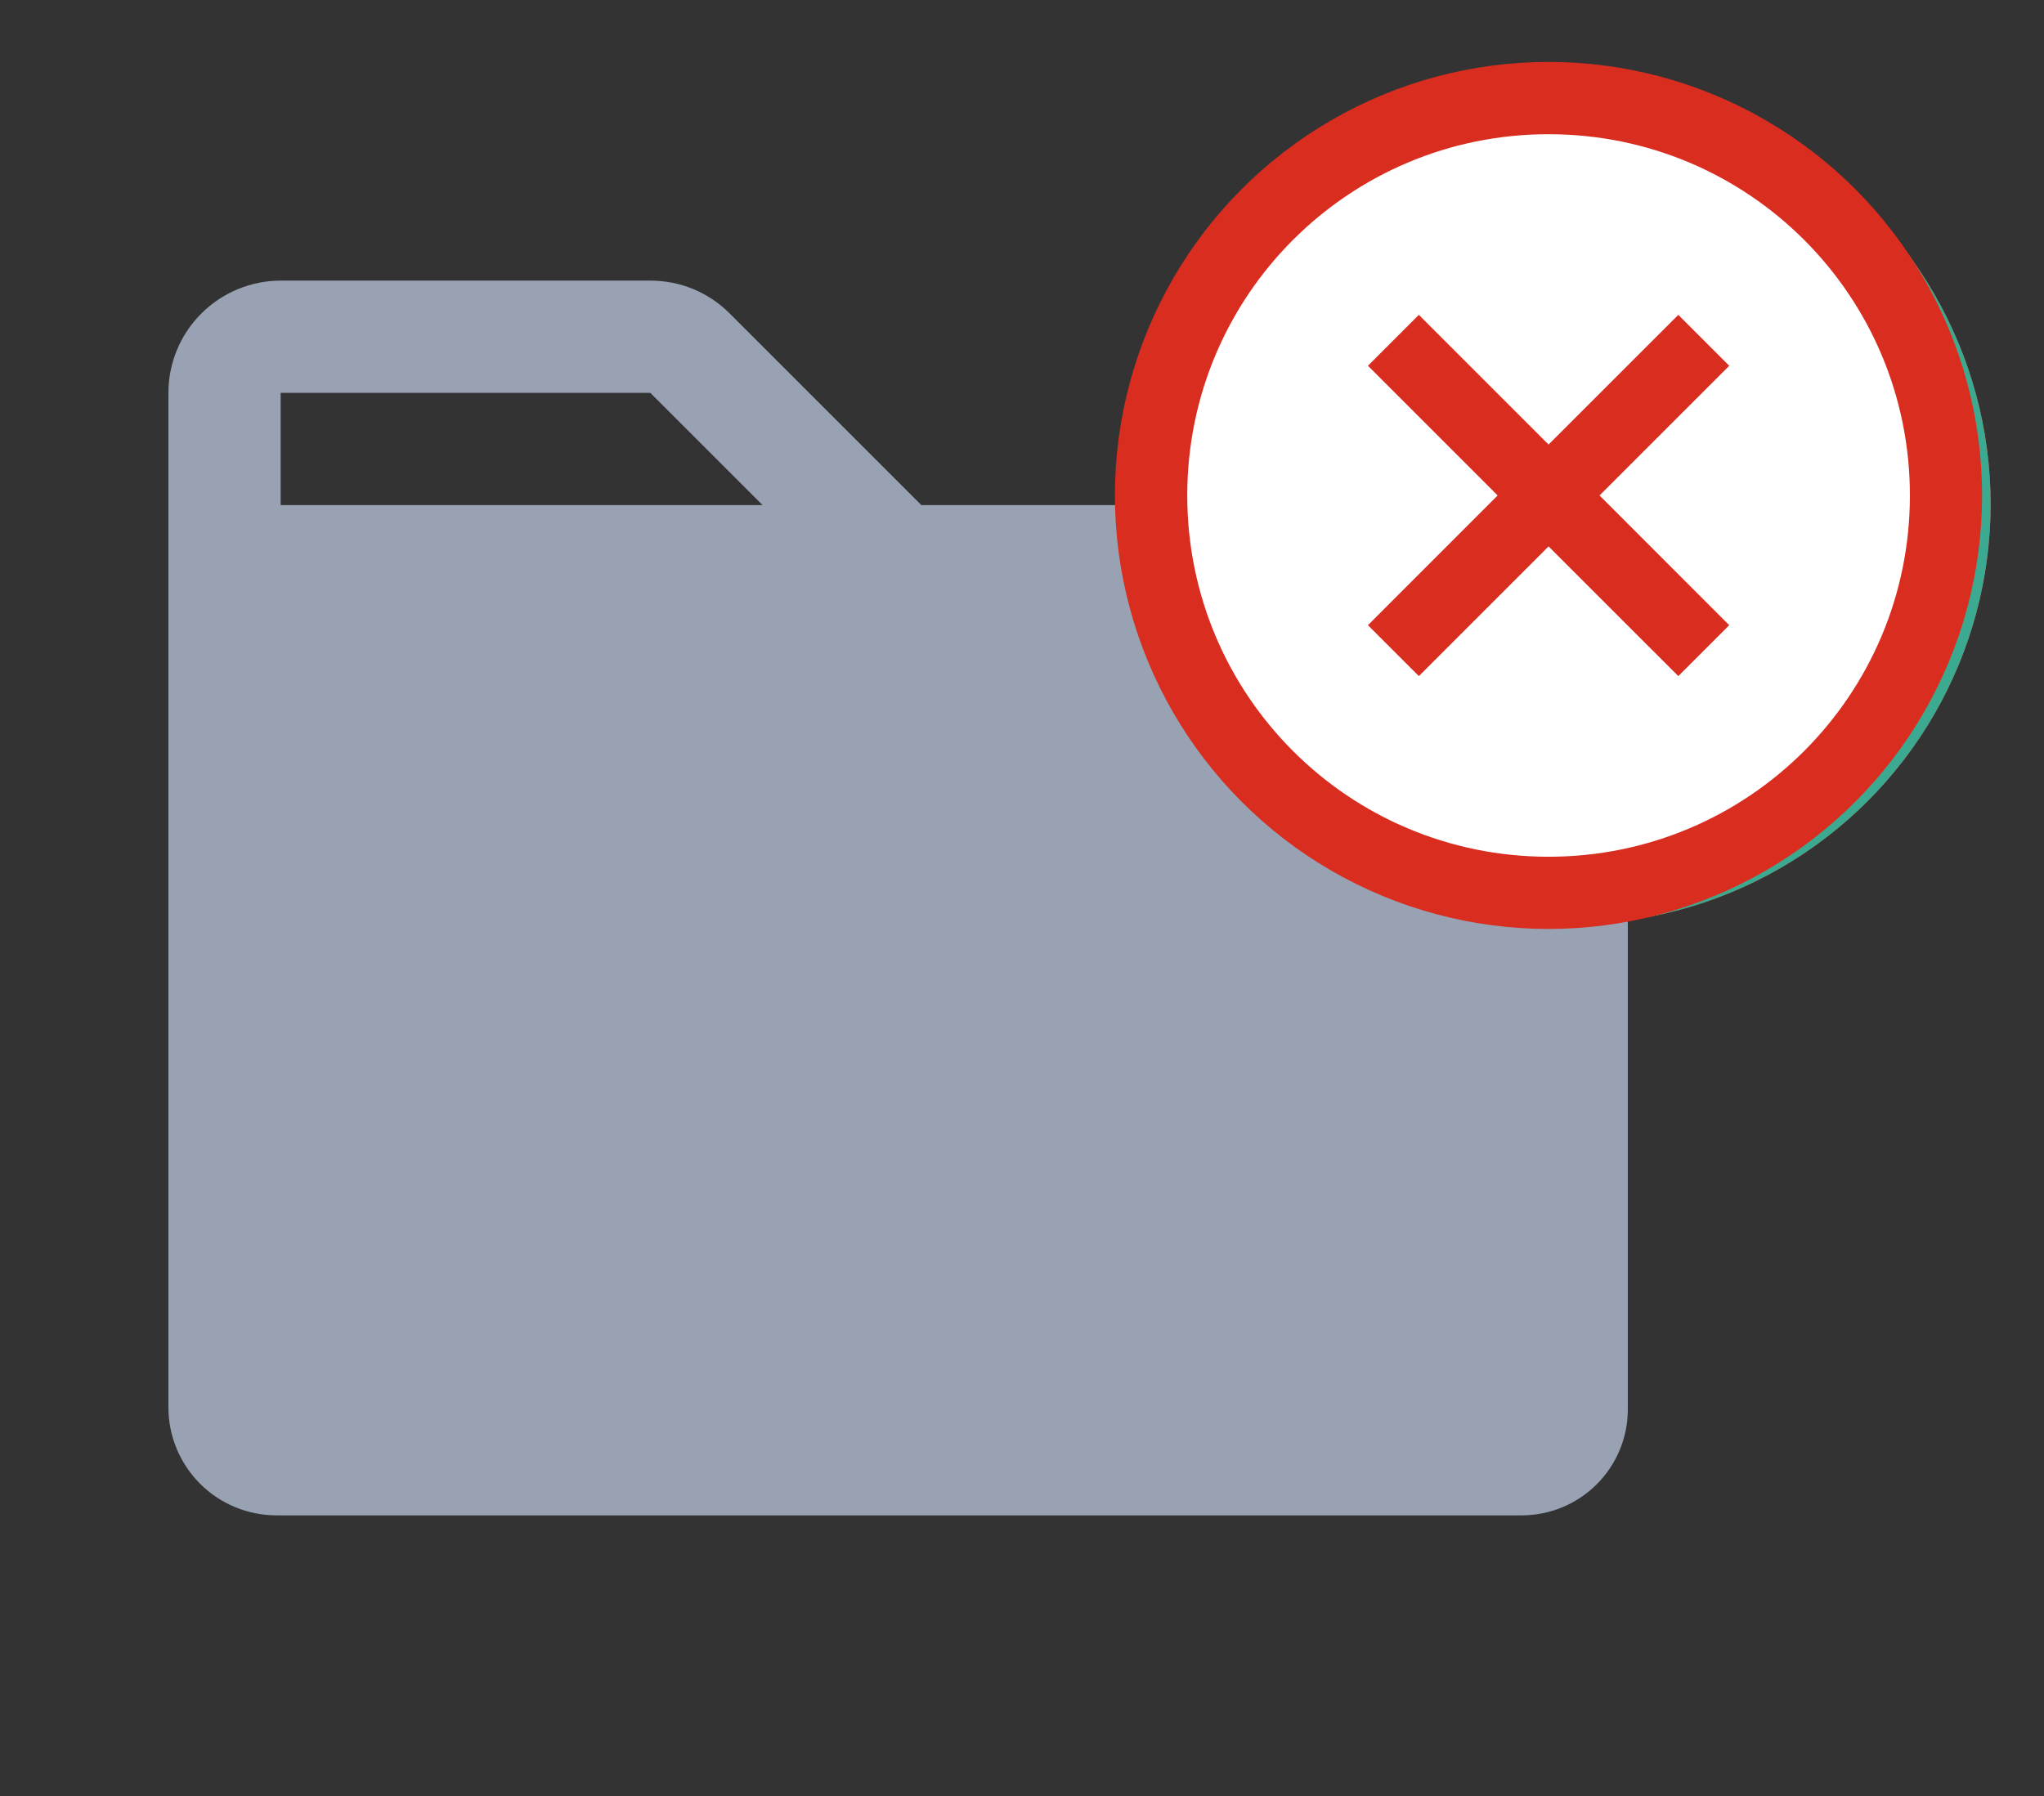 <svg width="33" height="29" viewBox="0 0 33 29" fill="none" xmlns="http://www.w3.org/2000/svg">
<rect x="0" y="0" width="33" height="29" fill="#333333" stroke="none"/>
<path d="M24.469 8.156H14.875L11.781 5.062C11.613 4.893 11.414 4.76 11.194 4.668C10.974 4.577 10.738 4.531 10.5 4.531H4.531C4.051 4.532 3.59 4.723 3.25 5.063C2.91 5.402 2.719 5.863 2.719 6.344V22.726C2.719 23.188 2.903 23.631 3.23 23.958C3.557 24.285 4 24.468 4.462 24.469H24.57C25.023 24.468 25.458 24.288 25.779 23.967C26.1 23.646 26.281 23.211 26.281 22.757V9.969C26.281 9.488 26.09 9.027 25.75 8.688C25.41 8.348 24.949 8.157 24.469 8.156ZM4.531 6.344H10.5L12.312 8.156H4.531V6.344Z" fill="#98A2B3"/>
<circle cx="25.354" cy="8.141" r="6.784" fill="#F04438"/>
<g clip-path="url(#clip0_2270_233725)">
<path d="M25.352 2.488C22.232 2.488 19.699 5.021 19.699 8.141C19.699 11.262 22.232 13.794 25.352 13.794C28.473 13.794 31.005 11.262 31.005 8.141C31.005 5.021 28.473 2.488 25.352 2.488ZM28.179 8.707H25.918V10.968H24.787V8.707H22.526V7.576H24.787V5.315H25.918V7.576H28.179V8.707Z" fill="white"/>
</g>
<circle cx="25.354" cy="8.141" r="6.784" fill="#3BAA90"/>
<g clip-path="url(#clip1_2270_233725)">
<path d="M25.352 2.488C22.232 2.488 19.699 5.021 19.699 8.141C19.699 11.262 22.232 13.794 25.352 13.794C28.473 13.794 31.005 11.262 31.005 8.141C31.005 5.021 28.473 2.488 25.352 2.488ZM28.179 8.707H25.918V10.968H24.787V8.707H22.526V7.576H24.787V5.315H25.918V7.576H28.179V8.707Z" fill="white"/>
</g>
<circle cx="25" cy="8" r="7" fill="#D92D20"/>
<g clip-path="url(#clip2_2270_233725)">
<path d="M25.001 2.167C21.776 2.167 19.168 4.774 19.168 8C19.168 11.226 21.776 13.834 25.001 13.834C28.227 13.834 30.835 11.226 30.835 8C30.835 4.774 28.227 2.167 25.001 2.167ZM27.918 10.095L27.096 10.917L25.001 8.823L22.907 10.917L22.085 10.095L24.179 8L22.085 5.906L22.907 5.084L25.001 7.178L27.096 5.084L27.918 5.906L25.824 8L27.918 10.095Z" fill="white"/>
</g>
<defs>
<clipPath id="clip0_2270_233725">
<rect width="13.567" height="13.567" fill="white" transform="translate(18.57 1.357)"/>
</clipPath>
<clipPath id="clip1_2270_233725">
<rect width="13.567" height="13.567" fill="white" transform="translate(18.57 1.357)"/>
</clipPath>
<clipPath id="clip2_2270_233725">
<rect width="14" height="14" fill="white" transform="translate(18 1)"/>
</clipPath>
</defs>
</svg>

